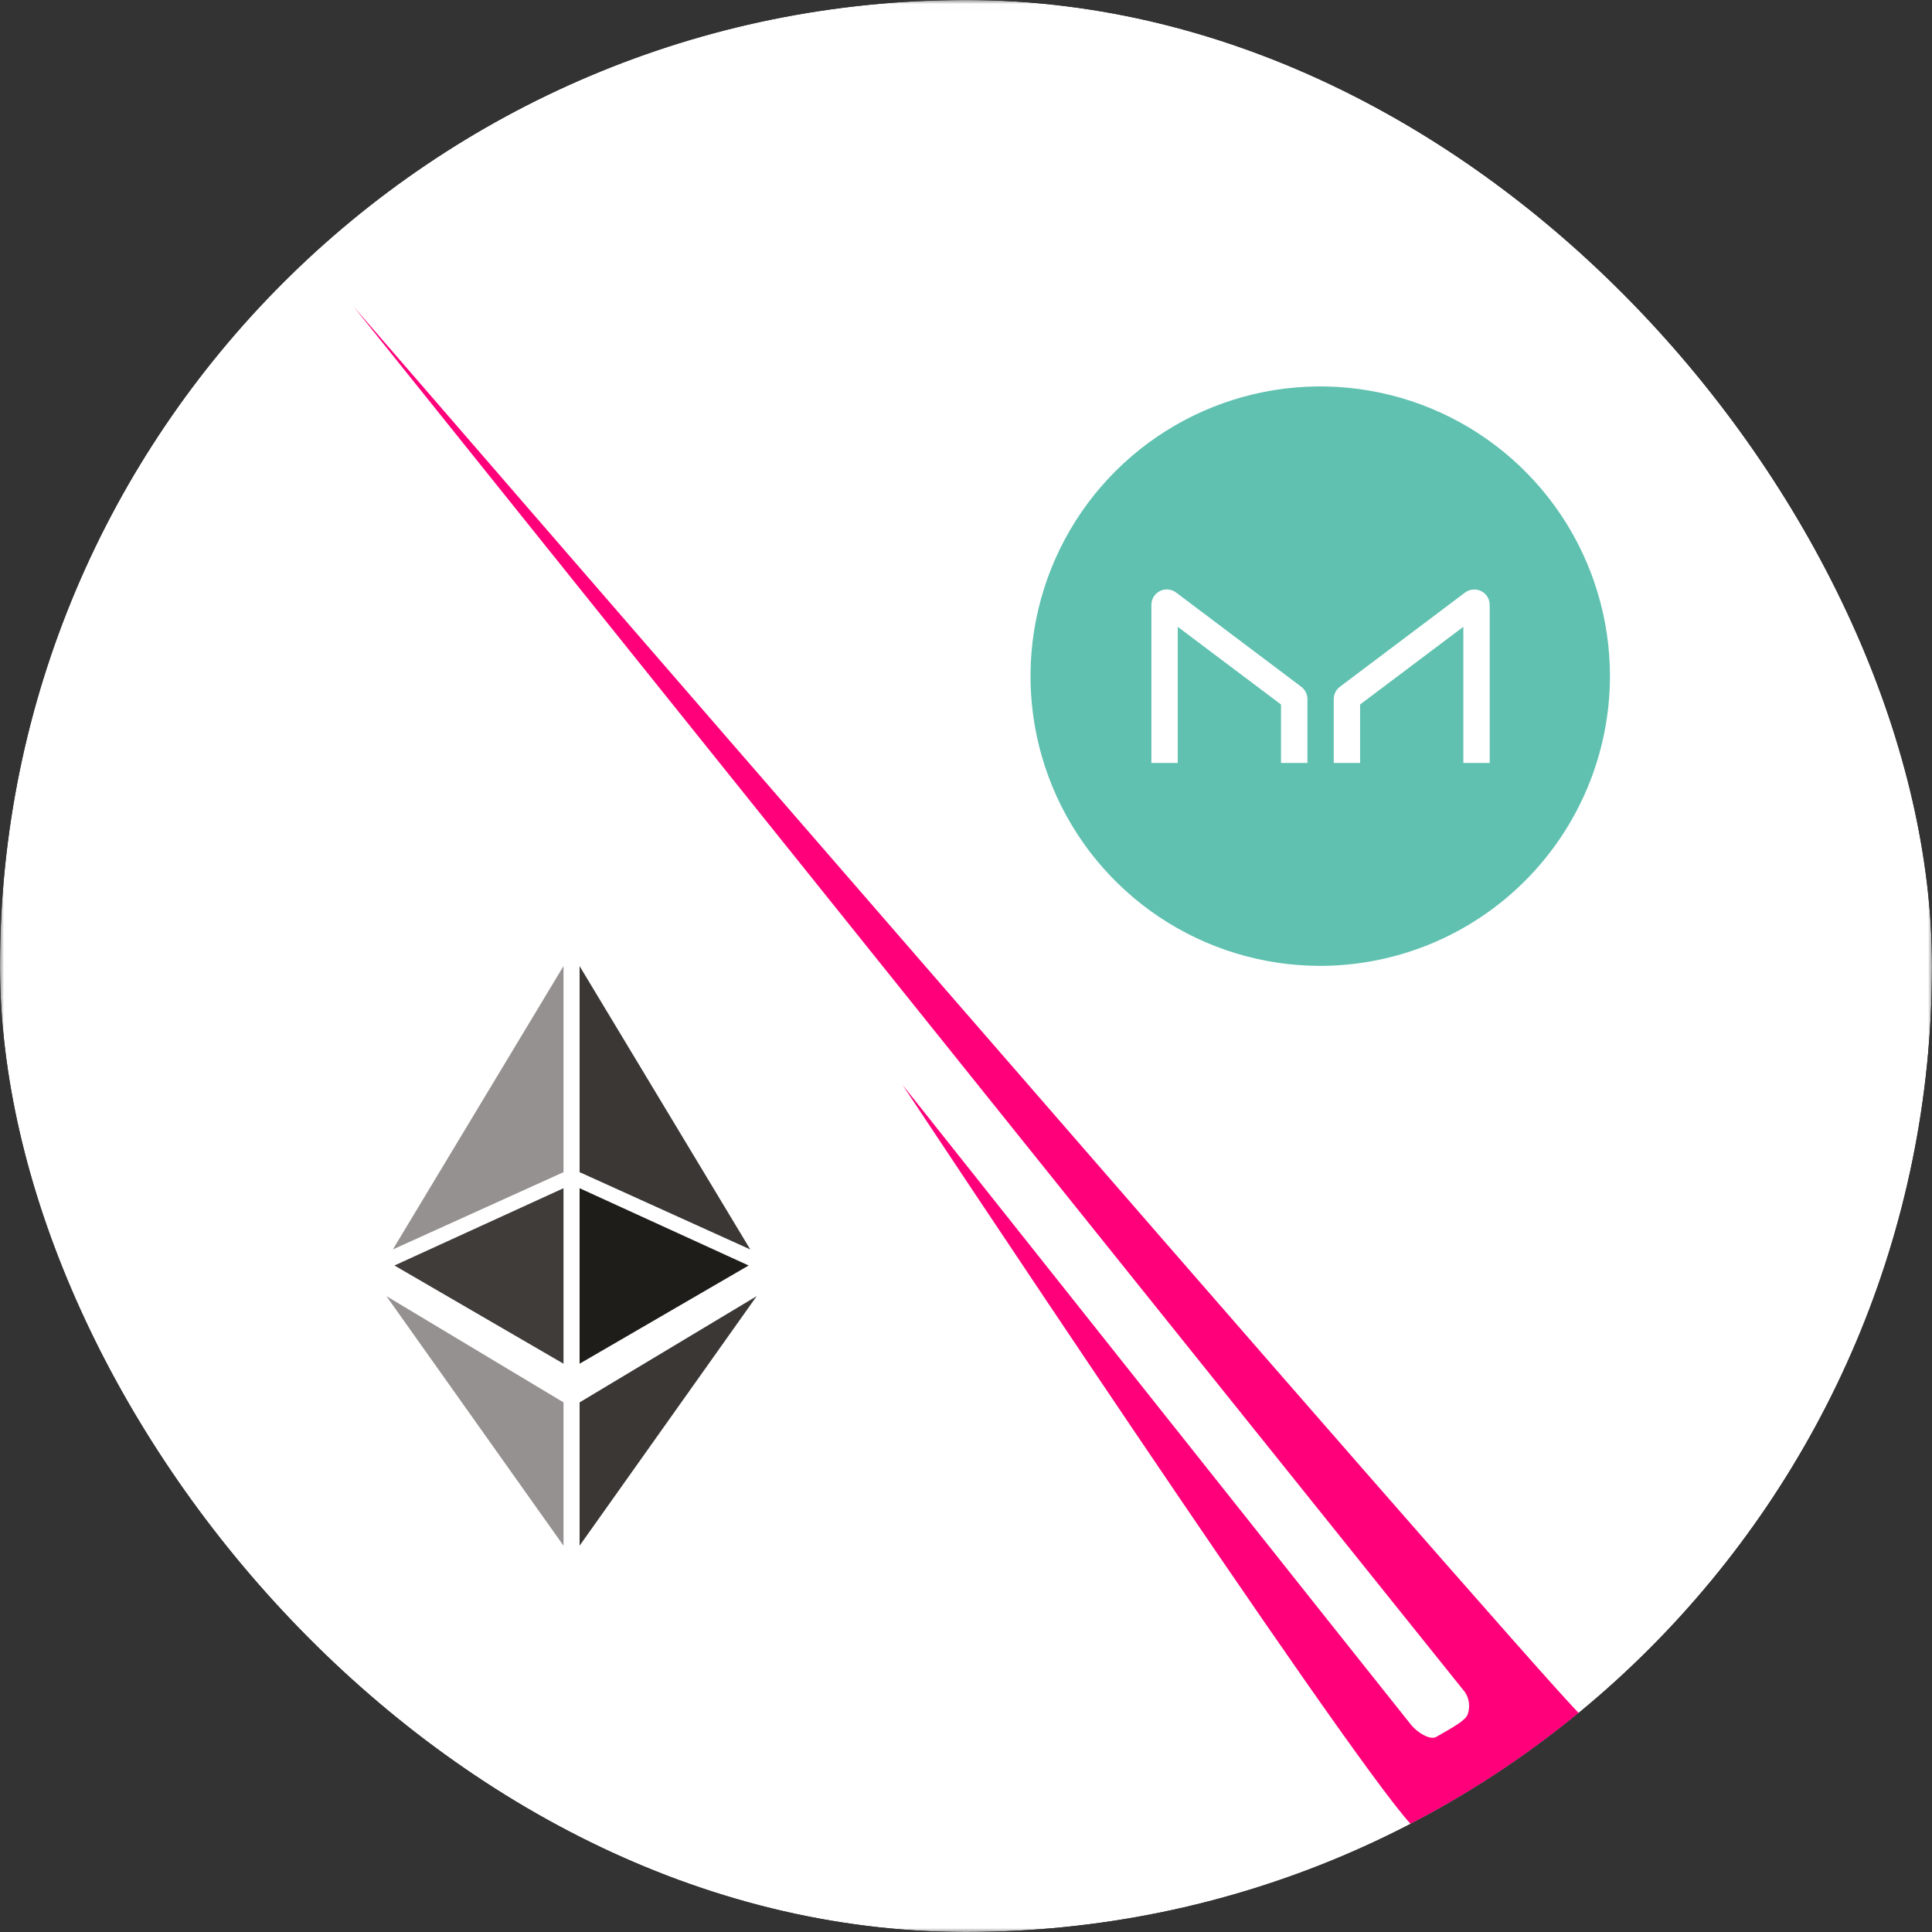 <svg width="250" height="250" viewBox="0 0 250 250" fill="none" xmlns="http://www.w3.org/2000/svg">
<rect x="0" y="0" width="250" height="250" fill="#333333" stroke="none"/>
<g clip-path="url(#clip0_242_94037)">
<mask id="mask0_242_94037" style="mask-type:luminance" maskUnits="userSpaceOnUse" x="0" y="0" width="250" height="251">
<path d="M250 0.007H0V250.007H250V0.007Z" fill="white"/>
</mask>
<g mask="url(#mask0_242_94037)">
<path d="M250 125.004C250 55.969 194.036 0.004 125 0.004C55.964 0.004 0 55.969 0 125.004C0 194.04 55.964 250.004 125 250.004C194.036 250.004 250 194.04 250 125.004Z" fill="white"/>
<path d="M116.8 140.397C116.8 140.397 181.165 221.442 182.56 223.152C183.617 224.427 185.162 225.147 185.829 224.764C187.978 223.534 189.602 222.665 189.917 221.835C190.085 221.363 190.141 220.859 190.081 220.362C190.021 219.865 189.847 219.388 189.572 218.969L45.768 39.687C45.768 39.687 197.1 214.607 204.437 221.816C197.834 227.218 190.695 231.93 183.134 235.879L182.56 236.049C173.785 226.468 116.8 140.397 116.8 140.397Z" fill="#FF007A"/>
<path d="M75 181.467V200.009L97.917 167.717L75 181.467Z" fill="#3B3735"/>
<path d="M97.084 161.678L75 125.011V151.678L97.084 161.678Z" fill="#3B3735"/>
<path d="M75 153.755V176.463L96.875 163.755L75 153.755Z" fill="#1F1D19"/>
<path d="M50.834 161.678L72.917 125.011V151.678L50.834 161.678Z" fill="#959190"/>
<path d="M72.916 153.755V176.463L51.041 163.755L72.916 153.755Z" fill="#403C3A"/>
<path d="M72.917 181.467V200.009L50 167.717L72.917 181.467Z" fill="#959190"/>
<path d="M170.828 124.983C163.414 124.981 156.166 122.78 150.002 118.66C143.838 114.539 139.034 108.683 136.198 101.832C133.362 94.981 132.622 87.443 134.07 80.171C135.518 72.899 139.089 66.22 144.333 60.978C149.577 55.736 156.258 52.167 163.53 50.722C170.802 49.276 178.34 50.02 185.19 52.858C192.04 55.697 197.894 60.503 202.012 66.668C206.131 72.834 208.329 80.082 208.328 87.497C208.315 97.437 204.359 106.966 197.329 113.993C190.299 121.021 180.768 124.973 170.828 124.983ZM189.357 81.106V98.726H192.767V78.265C192.766 77.896 192.663 77.535 192.469 77.221C192.274 76.908 191.996 76.655 191.666 76.491C191.335 76.326 190.965 76.256 190.597 76.288C190.229 76.32 189.877 76.454 189.58 76.673L173.376 88.871C173.132 89.056 172.934 89.295 172.797 89.57C172.66 89.844 172.588 90.146 172.586 90.453V98.726H175.995V91.161L189.349 81.115L189.357 81.106ZM152.395 81.106L152.406 81.115L165.762 91.161V98.725H169.18V90.453C169.178 90.145 169.105 89.842 168.967 89.567C168.829 89.291 168.629 89.052 168.383 88.867L152.176 76.664C151.879 76.443 151.527 76.309 151.159 76.277C150.79 76.245 150.42 76.316 150.09 76.482C149.76 76.648 149.482 76.902 149.288 77.217C149.093 77.531 148.991 77.894 148.99 78.263V98.726H152.399V81.106H152.395Z" fill="#60C1B0"/>
</g>
</g>
<defs>
<clipPath id="clip0_242_94037">
<rect width="250" height="250" rx="125" fill="white"/>
</clipPath>
</defs>
</svg>
